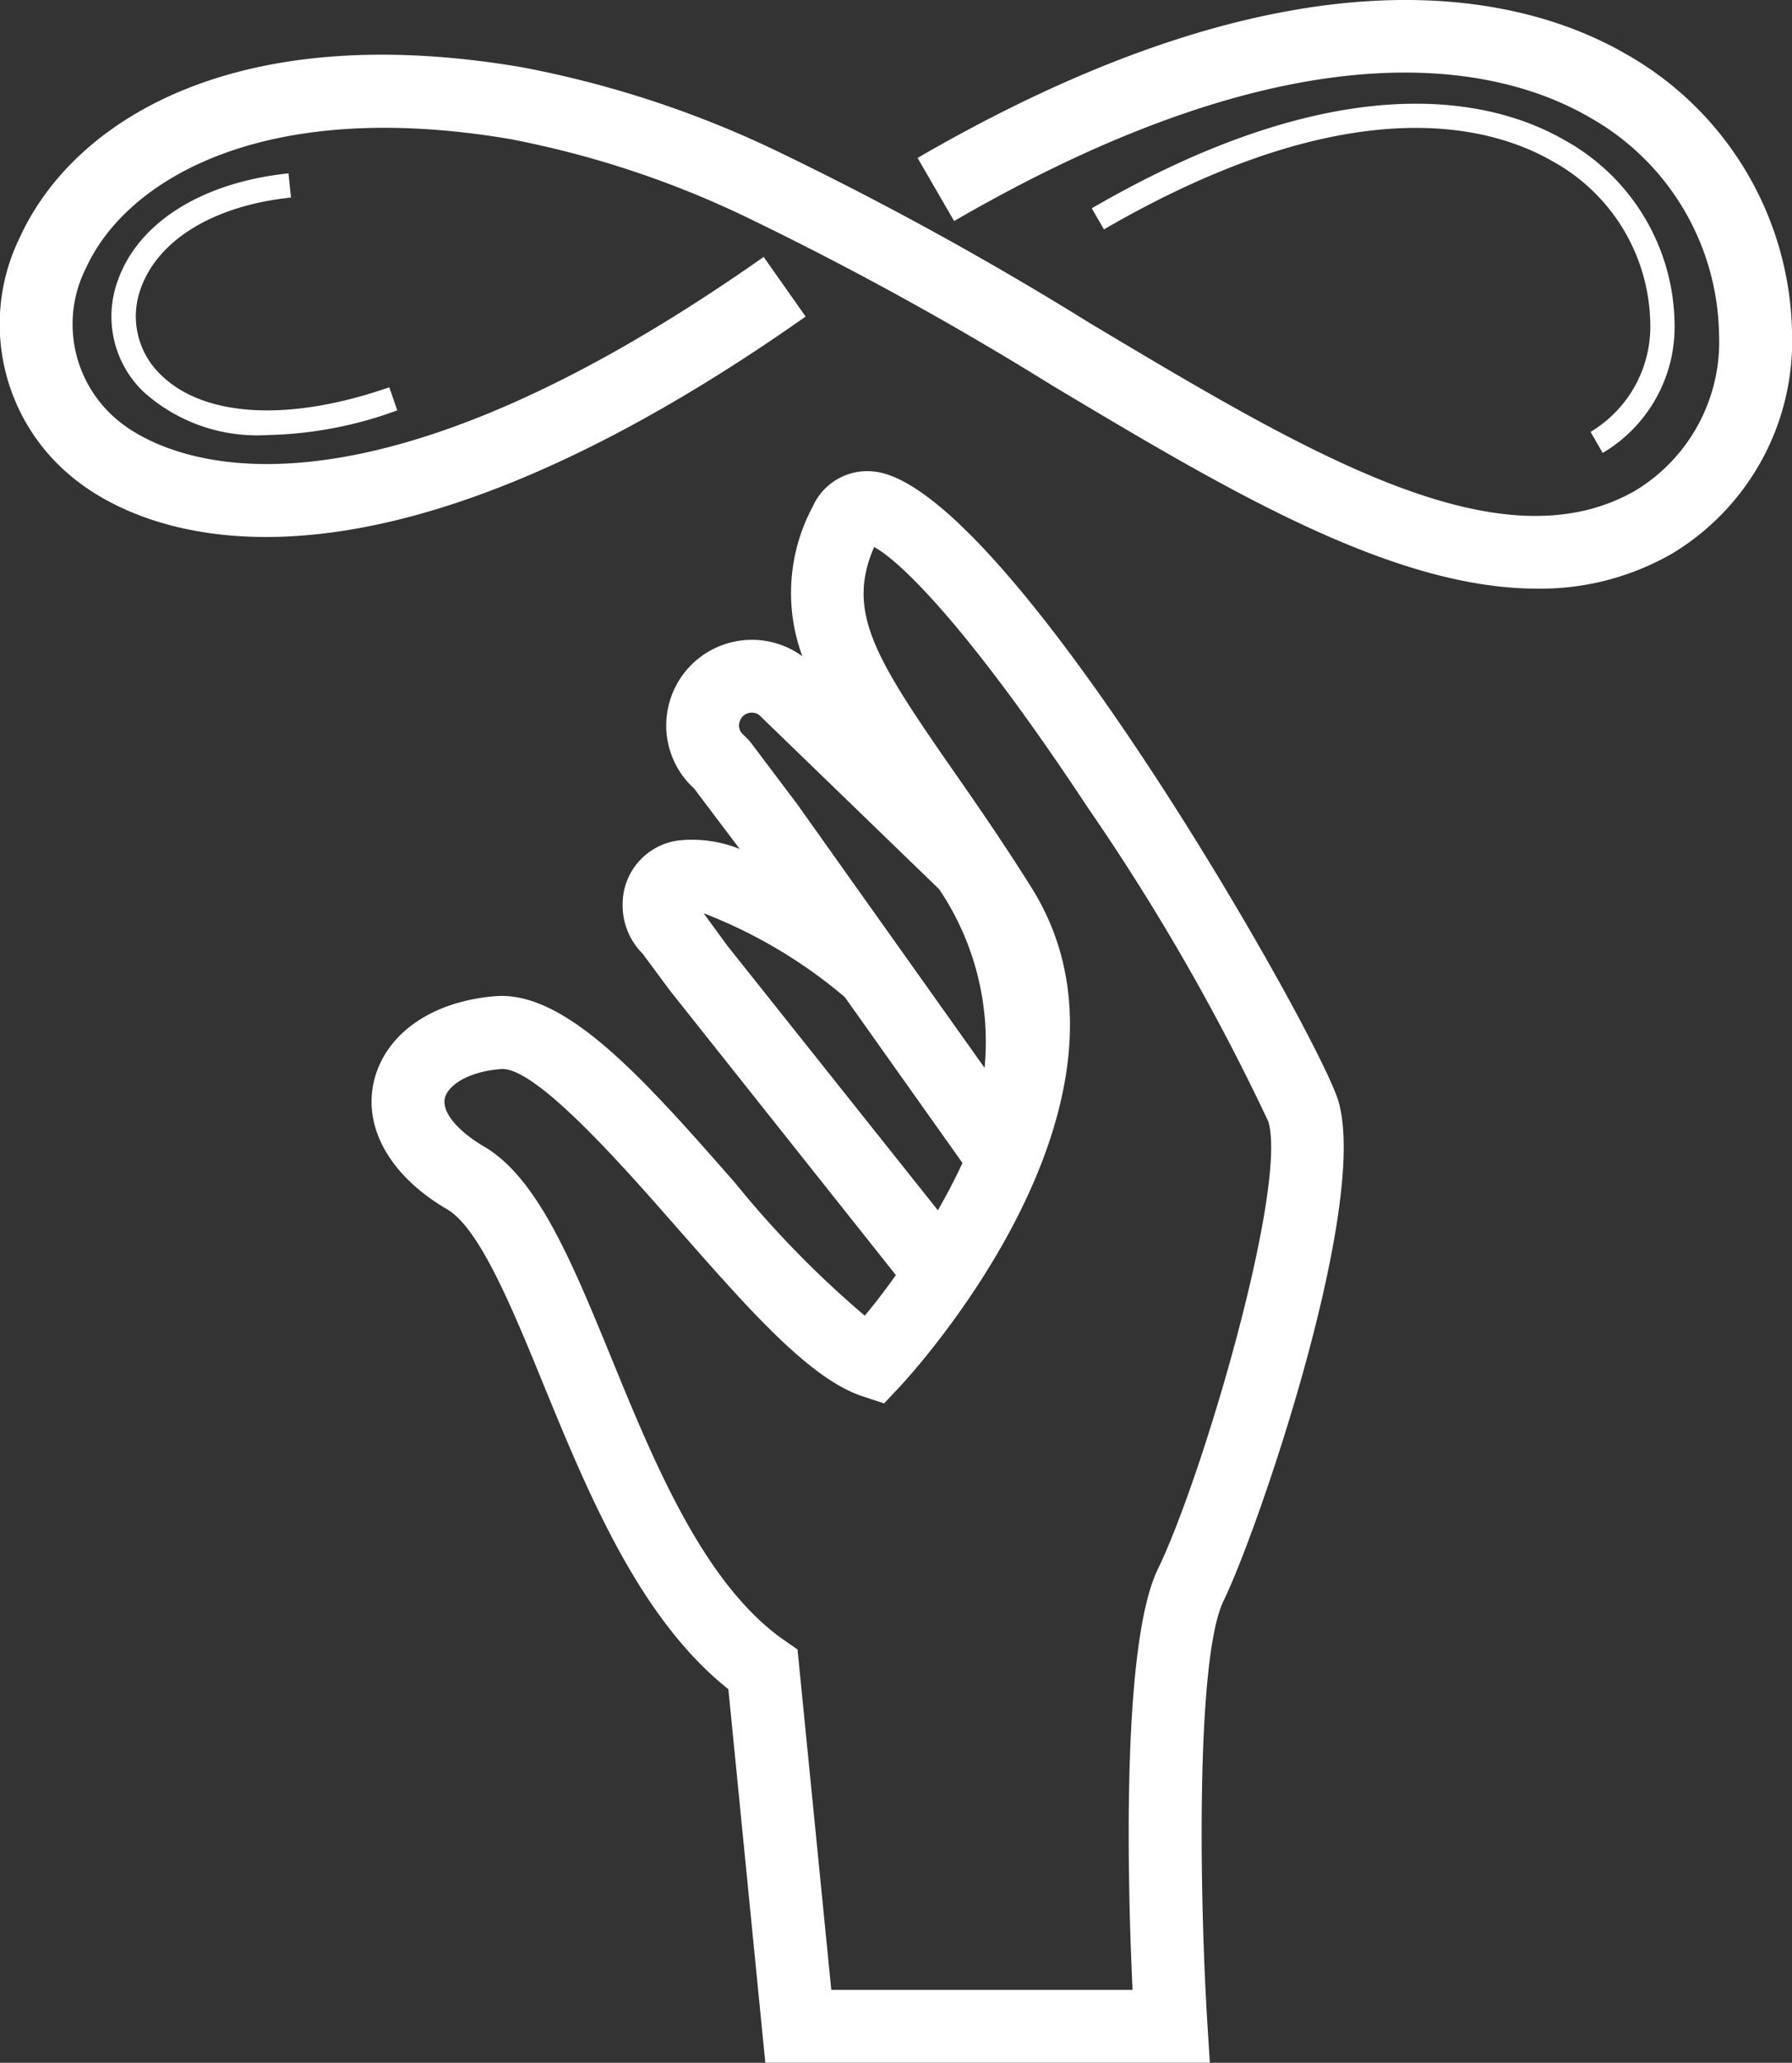 <svg xmlns="http://www.w3.org/2000/svg" width="64.312" height="74.004" viewBox="0 0 64.312 74.004">
  <rect x="0" y="0" width="64.312" height="74.004" fill="#333333" stroke="none"/>
  <g id="_x31_3" transform="translate(-8 33)">
    <path id="icon_13_" d="M63.548,21.118c-5.209,0-11.175-3.565-17.4-7.286A118.314,118.314,0,0,0,35.395,7.9a34.537,34.537,0,0,0-8.726-2.914C17.721,3.473,12.9,6.513,11.484,9.581a4.472,4.472,0,0,0,1.143,5.513c1.131.944,7.568,5.092,23.161-5.877l1.506,2.14C20.571,23.121,12.9,18.731,10.952,17.1A7.082,7.082,0,0,1,9.107,8.487c1.887-4.1,7.608-7.844,18-6.075a37.034,37.034,0,0,1,9.387,3.119,120.231,120.231,0,0,1,10.992,6.056c7.908,4.725,14.736,8.8,19.588,6.012a6.241,6.241,0,0,0,3-5.625A9.1,9.1,0,0,0,65.4,4.193C62.344,2.431,55.316.572,42.623,7.93L41.311,5.666c13.829-8.02,21.848-5.785,25.4-3.741a11.722,11.722,0,0,1,5.984,10.048,8.9,8.9,0,0,1-4.313,7.892A9.485,9.485,0,0,1,63.548,21.118Zm-40.91-6.4-.286-.824c-3.611,1.256-6.688,1.076-8.23-.479a2.9,2.9,0,0,1-.686-3.073c.626-1.752,2.64-2.969,5.388-3.255l-.09-.867c-3.09.321-5.378,1.752-6.119,3.828a3.749,3.749,0,0,0,.887,3.981,6.09,6.09,0,0,0,4.483,1.578A14.262,14.262,0,0,0,22.638,14.722Zm45.839-3.193a7.631,7.631,0,0,0-3.951-6.5c-2.385-1.375-7.764-2.885-16.964,2.448L48,8.229C56.822,3.113,61.867,4.5,64.091,5.781a6.758,6.758,0,0,1,3.514,5.747,4.408,4.408,0,0,1-2.141,3.966l.434.756A5.258,5.258,0,0,0,68.477,11.529ZM52.289,57.439c-.977,2.015-.872,10.371-.576,15.169L51.8,74H35.847L34.521,60.6c-3.184-2.529-5.024-7-6.656-10.982-1.116-2.73-2.285-5.557-3.428-6.228-2.032-1.186-3.018-2.9-2.643-4.571.393-1.71,2.05-2.887,4.344-3.079,2.547-.218,5.365,2.983,8.619,6.69A35.843,35.843,0,0,0,39.416,47.2c.305-.367.7-.864,1.116-1.457L32.41,35.518l-.968-1.308a2.431,2.431,0,0,1-.715-1.736,2.3,2.3,0,0,1,1.989-2.32,4.559,4.559,0,0,1,2.215.305l-.061-.079-1.579-2.093a3.047,3.047,0,0,1-1-2.259,3.109,3.109,0,0,1,.375-1.474,3.077,3.077,0,0,1,4.51-1.012,6.554,6.554,0,0,1,.375-5.373,2.14,2.14,0,0,1,2.163-1.256c4.763.41,16.015,20.237,16.7,22.592C57.515,43.246,53.546,54.857,52.289,57.439ZM35.071,26.368l.227.235,1.684,2.233,6.734,9.473A9.793,9.793,0,0,0,42.085,31.9l-6.464-6.254a.445.445,0,0,0-.253-.079.329.329,0,0,0-.1.009.432.432,0,0,0-.305.227.523.523,0,0,0-.061.227A.431.431,0,0,0,35.071,26.368Zm6.97,17.053c.305-.541.611-1.108.881-1.7L38.7,35.771a17.655,17.655,0,0,0-5.068-3.009l.855,1.169ZM53.9,40.237a79.5,79.5,0,0,0-6.472-11.253c-4.274-6.472-6.734-8.854-7.676-9.36-1,2.311,0,3.943,2.835,8.016.837,1.2,1.788,2.573,2.791,4.17,4.824,7.624-4.309,17.507-4.693,17.926l-.576.611-.794-.262c-1.876-.628-4.03-3.079-6.534-5.923-1.936-2.207-5.181-5.932-6.429-5.809-1.238.1-1.91.619-2.006,1.047-.113.489.445,1.169,1.413,1.736,1.9,1.116,3.123,4.074,4.527,7.493,1.57,3.847,3.358,8.2,6.228,10.206l.489.34,1.212,12.212H49.026c-.166-3.559-.427-12.334.907-15.091C51.548,52.972,54.593,42.584,53.9,40.237Z" transform="translate(-0.381 -33)" fill="#fff"/>
  </g>
</svg>
